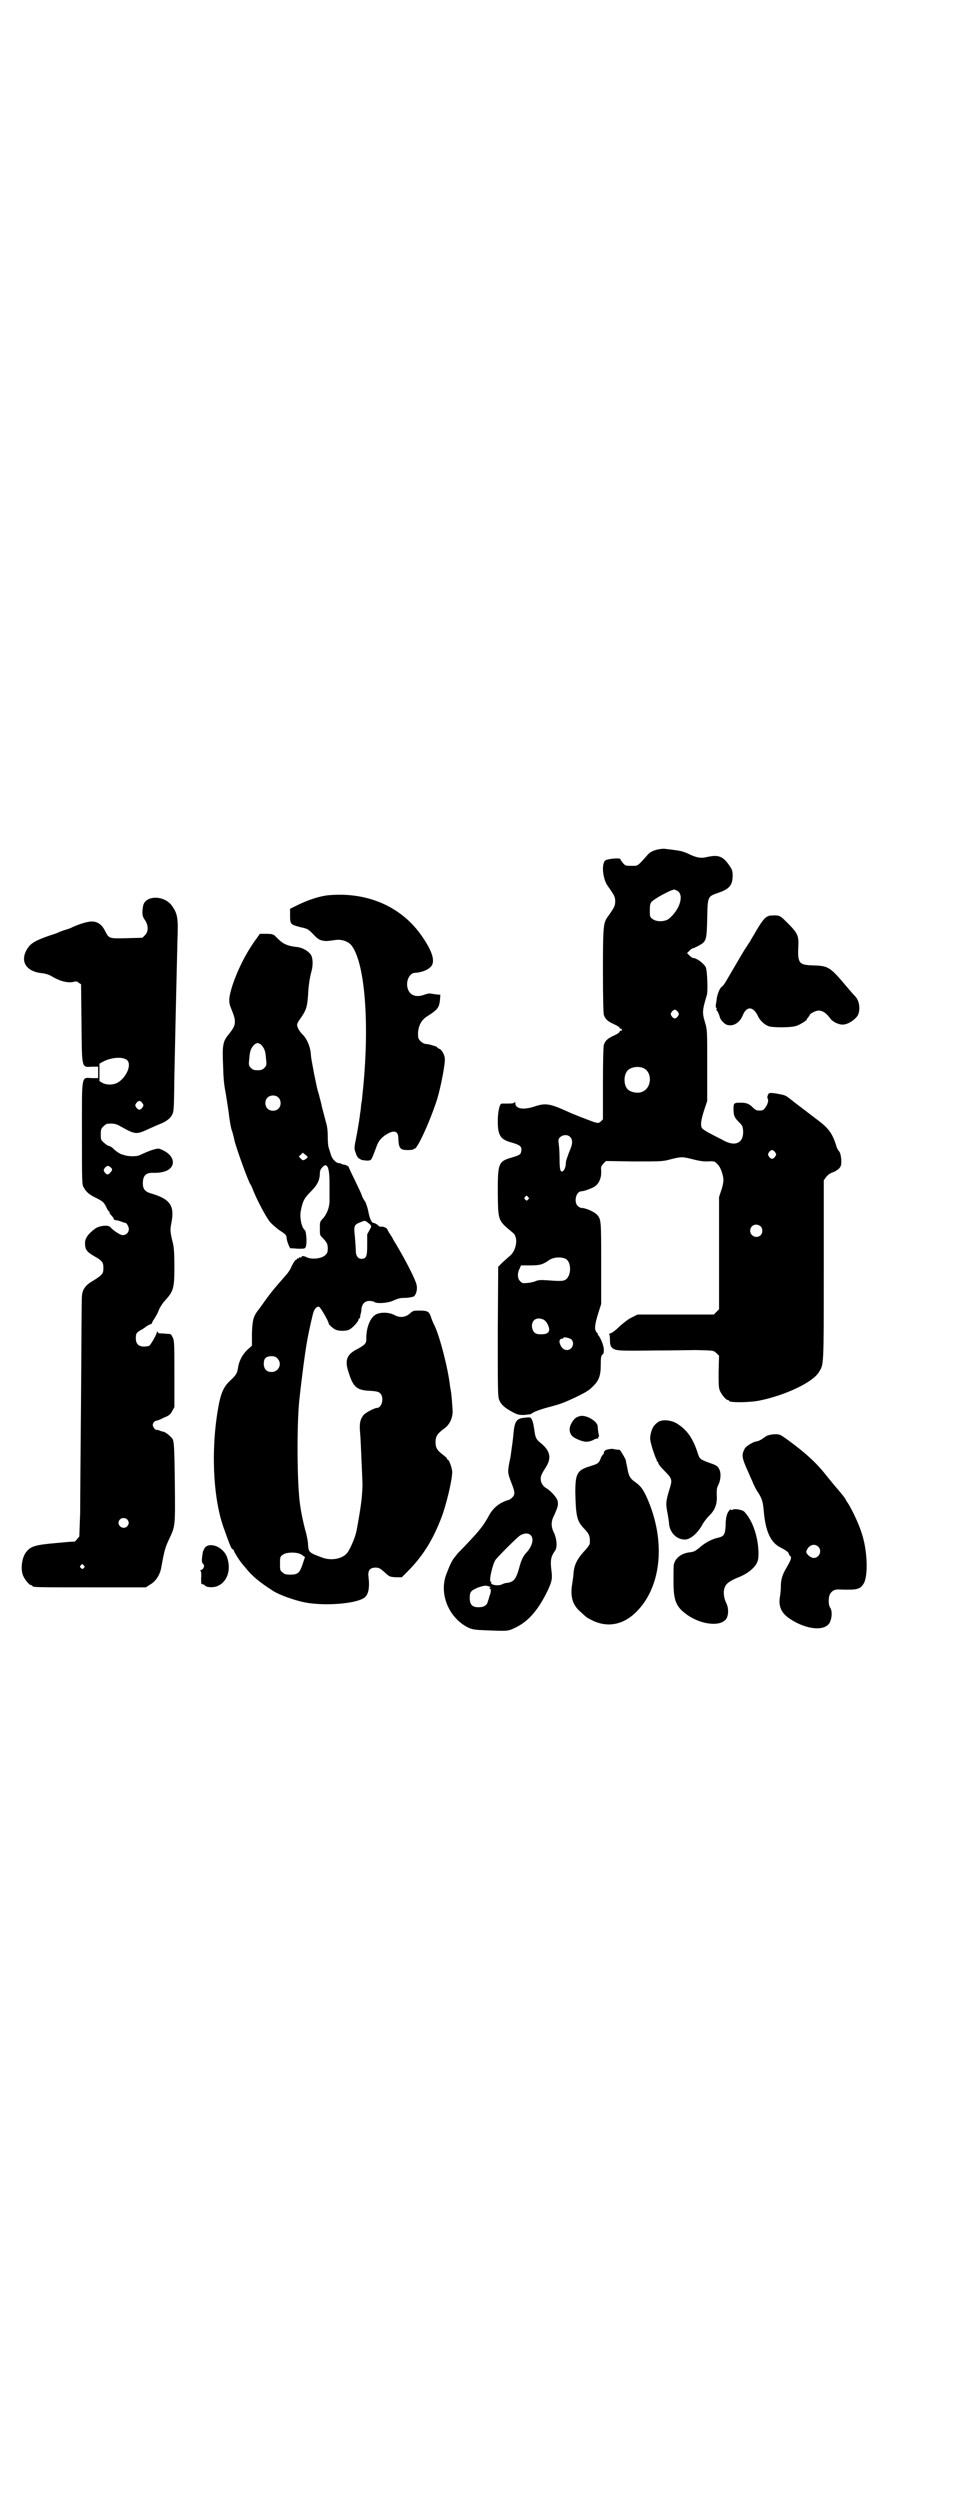 <?xml version="1.0" standalone="no"?>
<!DOCTYPE svg PUBLIC "-//W3C//DTD SVG 20010904//EN"
 "http://www.w3.org/TR/2001/REC-SVG-20010904/DTD/svg10.dtd">
<svg version="1.0" xmlns="http://www.w3.org/2000/svg"
 width="1100pt" height="2850pt" viewBox="0 0 1100 2850"
 preserveAspectRatio="xMidYMid meet">
<g transform="translate(0,2850) scale(0.5,-0.5)"
fill="#000000" stroke="none">
<path d="M1496 3762 c-9 -3 -14 -6 -19 -12 -23 -26 -21 -24 -36 -24 -12 0 -14
0 -19 6 -3 4 -6 7 -6 9 0 4 -31 1 -35 -3 -9 -9 -5 -43 6 -58 15 -21 17 -25 17
-35 0 -10 -2 -14 -17 -35 -10 -14 -11 -20 -11 -123 0 -65 1 -96 2 -101 4 -10
8 -14 23 -21 7 -3 13 -7 13 -8 0 -2 1 -3 3 -2 1 0 2 -1 2 -3 0 -2 -1 -3 -2 -2
-2 0 -3 -1 -3 -2 0 -2 -6 -6 -13 -9 -15 -7 -19 -11 -23 -21 -1 -4 -2 -34 -2
-88 l0 -82 -5 -5 c-5 -4 -6 -4 -16 -1 -11 4 -48 18 -58 23 -42 19 -52 21 -78
12 -25 -8 -43 -5 -43 8 0 3 -1 4 -1 3 -1 -3 -4 -4 -15 -4 -8 0 -15 0 -15 0 -5
0 -9 -20 -9 -40 0 -33 6 -42 32 -49 21 -6 24 -10 21 -22 -1 -5 -4 -7 -21 -12
-31 -9 -32 -13 -32 -81 1 -65 0 -62 35 -91 12 -10 8 -39 -7 -52 -4 -3 -11 -10
-17 -15 l-10 -10 -1 -147 c0 -132 0 -148 3 -156 4 -11 13 -19 30 -28 13 -7 16
-7 28 -7 8 1 14 2 15 2 3 4 19 10 37 15 31 8 38 11 64 23 26 13 30 15 41 26
13 13 17 24 17 48 0 18 1 21 4 24 3 2 3 4 3 13 -1 10 -9 28 -13 31 -1 1 -1 2
0 2 0 0 -1 2 -3 4 -6 6 -5 17 3 43 l7 22 0 92 c0 96 0 101 -9 111 -6 7 -26 16
-36 16 -2 0 -6 2 -9 5 -9 10 -3 33 9 33 5 0 19 5 27 9 12 6 19 20 18 38 -1 9
0 10 5 16 l6 6 64 -1 c64 0 65 0 84 5 24 6 26 6 50 0 15 -4 24 -5 34 -5 9 1
15 0 17 -1 1 -1 4 -4 6 -6 6 -5 13 -24 13 -36 0 -4 -2 -15 -5 -23 l-5 -15 0
-128 0 -128 -6 -6 -6 -6 -87 0 -87 0 -14 -7 c-8 -4 -18 -12 -27 -20 -8 -8 -17
-15 -21 -16 -3 -1 -5 -2 -3 -2 1 0 2 -4 2 -13 0 -9 1 -13 4 -17 8 -8 15 -8 97
-7 43 0 86 1 95 1 43 -1 40 -1 47 -7 l6 -6 -1 -36 c0 -29 0 -37 3 -44 4 -9 14
-21 18 -21 2 0 3 -1 3 -2 0 -4 47 -4 70 1 59 12 122 42 135 65 11 18 11 9 11
231 l0 206 5 7 c4 5 9 9 15 11 6 2 12 6 15 9 5 6 5 8 5 20 -1 9 -2 15 -5 19
-3 3 -5 8 -6 11 -9 30 -18 42 -45 62 -4 3 -13 10 -21 16 -8 6 -17 13 -21 16
-4 3 -12 9 -18 14 -12 9 -11 9 -33 13 -15 2 -17 2 -19 -5 -1 -2 -1 -5 0 -7 3
-4 -1 -16 -7 -22 -2 -4 -6 -5 -11 -5 -8 0 -10 1 -19 10 -7 6 -13 8 -25 8 -15
0 -16 -1 -16 -14 0 -15 2 -20 12 -30 8 -8 9 -9 10 -21 1 -27 -18 -36 -45 -21
-7 4 -20 10 -29 15 -10 5 -19 11 -20 13 -4 7 -2 19 5 41 l7 21 0 81 c0 80 0
81 -5 98 -7 23 -6 28 4 62 3 8 1 55 -2 63 -4 9 -21 22 -30 22 -1 0 -5 3 -8 6
l-5 5 6 6 c3 3 6 5 7 5 3 0 16 7 22 11 9 8 10 13 11 58 1 49 1 49 24 57 27 9
34 18 34 40 0 10 -1 13 -7 22 -15 22 -25 26 -52 20 -12 -3 -21 -2 -37 5 -4 2
-10 5 -14 6 -6 3 -20 5 -47 8 -4 0 -12 -1 -19 -3z m50 -93 c16 -10 5 -44 -20
-64 -9 -7 -29 -7 -37 0 -6 4 -6 6 -6 20 0 12 1 15 4 19 8 8 43 27 52 28 1 0 4
-2 7 -3z m1 -276 c3 -5 3 -5 0 -10 -2 -3 -5 -5 -7 -5 -2 0 -5 2 -7 5 -3 5 -3
5 0 10 2 3 5 5 7 5 2 0 5 -2 7 -5z m-79 -128 c21 -9 20 -45 -2 -54 -10 -5 -28
-1 -34 6 -9 10 -9 32 0 42 7 8 24 11 36 6z m-167 -157 c6 -6 6 -15 1 -27 -3
-7 -7 -18 -10 -27 0 -2 -1 -7 -1 -11 -1 -5 -3 -10 -5 -12 -7 -6 -9 1 -9 28 0
13 -1 28 -2 34 -1 8 -1 10 3 14 6 6 17 7 23 1z m468 -35 c3 -5 3 -5 0 -10 -2
-3 -5 -5 -7 -5 -2 0 -5 2 -7 5 -3 5 -3 5 0 10 2 3 5 5 7 5 2 0 5 -2 7 -5z
m-564 -102 c3 -3 3 -3 0 -6 -3 -3 -3 -3 -6 0 -3 2 -3 3 -1 6 4 4 4 4 7 0z
m531 -67 c5 -5 5 -15 0 -20 -9 -9 -24 -2 -24 10 0 8 6 14 14 14 3 0 8 -2 10
-4z m-445 -74 c14 -8 13 -40 -1 -48 -5 -3 -14 -3 -40 -1 -16 1 -21 1 -28 -2
-5 -2 -14 -4 -19 -4 -10 -1 -11 -1 -16 4 -6 6 -7 18 -1 29 l3 7 21 0 c22 0 29
2 43 12 10 7 27 8 38 3z m-52 -138 c6 -2 12 -11 14 -20 2 -9 -4 -14 -16 -14
-15 -1 -21 4 -23 17 -1 15 10 23 25 17z m66 -47 c7 -9 0 -23 -11 -23 -7 0 -13
5 -16 14 -3 7 0 12 5 12 2 0 3 1 3 2 0 3 17 -1 19 -5z"/>
<path d="M750 3659 c-21 -2 -48 -11 -74 -24 l-14 -7 0 -16 c0 -19 1 -20 24
-26 15 -3 17 -4 28 -15 8 -9 13 -13 20 -15 9 -2 12 -2 32 1 15 2 31 -4 38 -15
29 -42 39 -175 25 -320 -2 -17 -3 -33 -4 -36 -1 -3 -1 -10 -2 -17 -1 -6 -2
-13 -2 -16 -1 -2 -1 -7 -2 -12 -1 -4 -3 -20 -6 -34 -5 -25 -5 -26 -1 -36 1 -5
5 -11 7 -12 2 -1 4 -2 5 -3 1 -1 6 -1 11 -2 10 0 11 0 14 6 2 4 3 7 3 7 0 0 1
2 2 5 1 3 4 10 6 16 5 13 13 21 26 28 15 8 23 4 23 -11 1 -23 4 -27 21 -27 9
0 14 1 14 2 0 2 1 2 1 1 6 -5 37 64 53 114 9 31 19 84 17 93 -1 9 -8 20 -13
21 -2 1 -4 2 -4 3 0 1 -4 3 -9 4 -12 4 -12 3 -18 4 -3 0 -8 3 -11 6 -6 6 -6 8
-6 19 1 17 8 30 21 38 24 15 27 20 29 36 l1 13 -11 1 c-6 1 -12 2 -14 2 -1 0
-7 -1 -12 -3 -19 -7 -34 -1 -38 16 -4 16 5 34 17 34 16 1 31 7 38 16 8 12 1
34 -21 66 -46 68 -124 103 -214 95z"/>
<path d="M339 3650 c-11 -6 -13 -12 -14 -29 0 -8 1 -12 6 -19 8 -12 8 -26 0
-34 l-6 -6 -36 -1 c-42 -1 -40 -1 -50 18 -6 12 -15 19 -27 20 -7 1 -24 -3 -45
-12 -3 -2 -11 -5 -18 -7 -7 -2 -14 -5 -16 -6 -2 -1 -10 -4 -17 -6 -35 -12 -45
-18 -53 -30 -19 -29 -4 -54 35 -57 6 -1 14 -3 22 -8 17 -10 33 -14 46 -12 8 2
10 2 14 -2 l5 -3 1 -89 c1 -106 0 -100 24 -99 l14 0 0 -13 0 -13 -14 0 c-25 1
-23 11 -23 -127 0 -107 0 -117 4 -122 5 -10 13 -17 28 -24 16 -8 18 -10 24
-22 2 -5 5 -9 6 -9 0 0 1 -1 1 -3 0 -1 2 -4 5 -7 3 -3 5 -7 5 -8 0 -1 2 -2 5
-2 6 -1 6 -1 14 -4 3 -1 6 -2 7 -2 3 0 8 -9 8 -14 0 -8 -6 -14 -14 -14 -6 0
-22 11 -28 18 -4 6 -26 4 -36 -4 -16 -12 -22 -22 -22 -32 0 -15 4 -20 21 -30
18 -10 21 -14 21 -27 0 -13 -3 -16 -22 -28 -18 -10 -26 -20 -27 -36 -1 -6 -1
-106 -2 -223 -1 -117 -2 -238 -2 -269 l-2 -56 -5 -6 c-3 -4 -6 -6 -6 -6 -1 1
-20 -1 -42 -3 -46 -4 -57 -7 -67 -19 -11 -12 -15 -40 -8 -56 4 -9 14 -21 18
-21 2 0 3 -1 3 -2 0 -3 12 -3 135 -3 l124 0 9 6 c13 7 23 22 26 39 7 39 9 46
18 65 14 30 14 27 13 129 -1 84 -2 92 -5 99 -4 6 -17 17 -22 17 -1 0 -4 1 -7
2 -3 2 -7 2 -8 2 -2 0 -4 2 -6 5 -3 5 -3 6 -1 11 2 3 5 5 7 5 2 0 10 3 17 7
11 4 15 7 19 15 l5 9 0 75 c0 68 0 76 -4 84 -4 8 -4 8 -14 8 -6 1 -13 1 -15 1
-3 0 -5 2 -6 4 0 2 -1 2 -1 -1 0 -5 -13 -27 -17 -31 -2 -1 -7 -2 -12 -2 -13 0
-19 6 -19 19 0 11 1 13 14 20 5 3 9 6 10 7 1 1 4 2 7 4 4 1 7 3 6 4 0 1 2 5 5
9 3 5 8 13 10 19 2 6 8 15 12 20 22 24 24 29 24 80 0 28 -1 43 -3 52 -7 28 -7
32 -4 47 8 40 -2 55 -46 68 -14 4 -19 10 -19 23 0 18 7 25 25 24 5 0 13 0 20
2 30 6 32 34 2 49 -10 5 -12 5 -19 3 -9 -2 -21 -7 -36 -14 -7 -3 -26 -3 -36 1
-2 1 -3 1 -4 1 -4 1 -16 9 -19 13 -2 2 -6 5 -9 6 -3 0 -9 4 -13 8 -7 6 -7 7
-7 19 0 11 1 13 6 18 3 3 7 6 9 6 14 1 20 0 30 -6 34 -19 36 -19 64 -6 9 4 20
9 25 11 14 5 25 13 29 22 4 7 4 15 5 89 2 98 4 186 7 310 2 49 0 59 -12 76
-11 17 -37 24 -54 16z m-49 -367 c11 -10 -1 -39 -21 -51 -10 -6 -26 -6 -35 -1
l-7 4 0 20 0 20 9 5 c20 10 45 11 54 3z m35 -98 c3 -5 3 -5 0 -10 -2 -3 -5 -5
-7 -5 -2 0 -5 2 -7 5 -3 5 -3 5 0 10 2 3 5 5 7 5 2 0 5 -2 7 -5z m-73 -146 c5
-4 5 -7 0 -12 -5 -6 -8 -6 -13 0 -3 5 -3 5 0 10 5 6 8 6 13 2z m38 -803 c5 -5
5 -11 0 -16 -10 -10 -27 5 -16 16 4 4 12 4 16 0z m-99 -105 c3 -3 3 -3 0 -6
-3 -3 -3 -3 -6 0 -3 2 -3 3 -1 6 4 4 4 4 7 0z"/>
<path d="M1755 3612 c-9 -3 -14 -9 -28 -32 -6 -11 -14 -23 -15 -26 -2 -3 -5
-7 -6 -9 -1 -2 -4 -6 -6 -9 -5 -8 -36 -61 -43 -73 -3 -5 -7 -11 -9 -12 -6 -4
-12 -19 -13 -34 -2 -9 -2 -15 0 -15 1 0 1 -1 0 -3 0 -2 0 -3 1 -3 1 0 5 -8 7
-16 2 -6 11 -16 18 -17 13 -3 27 5 34 22 9 22 24 21 35 -2 5 -11 16 -20 25
-23 11 -3 51 -3 62 1 8 2 28 15 24 15 0 0 1 2 3 4 2 3 4 5 4 6 0 3 14 10 20
10 9 0 17 -5 26 -17 5 -8 19 -15 29 -15 11 0 26 9 34 20 7 12 5 34 -5 44 -2 2
-11 12 -21 24 -37 44 -41 46 -76 47 -32 1 -35 5 -33 45 1 22 -2 29 -23 50 -17
17 -18 18 -28 19 -5 0 -13 0 -16 -1z"/>
<path d="M586 3561 c-23 -31 -42 -68 -55 -106 -9 -28 -10 -39 -4 -53 8 -20 9
-24 9 -32 0 -8 -3 -14 -13 -27 -14 -16 -16 -25 -14 -69 1 -34 2 -45 6 -66 2
-13 7 -42 8 -54 1 -7 3 -20 5 -28 3 -8 6 -20 7 -26 5 -20 32 -95 37 -101 1 -1
4 -8 7 -16 11 -26 31 -63 39 -71 4 -4 12 -11 17 -15 17 -11 19 -13 19 -19 0
-6 7 -24 9 -24 1 0 9 0 17 -1 16 0 16 0 18 5 3 8 1 34 -2 37 -8 6 -13 31 -9
47 4 20 8 27 22 41 15 15 21 26 21 43 0 4 2 9 5 12 11 13 17 2 17 -34 0 -14 0
-30 0 -37 1 -17 -5 -33 -14 -44 -8 -8 -8 -10 -8 -20 0 -18 0 -19 4 -23 12 -12
14 -16 14 -26 0 -9 -1 -11 -6 -16 -9 -8 -32 -10 -43 -4 -6 3 -11 3 -11 0 0 -1
-1 -1 -3 -1 -2 1 -3 0 -3 -1 0 -1 -1 -2 -2 -1 -1 1 -2 0 -2 -1 0 -1 -1 -2 -2
-2 -2 0 -6 -6 -10 -14 -3 -8 -10 -18 -15 -23 -29 -33 -35 -41 -48 -59 -4 -6
-10 -14 -13 -18 -12 -15 -14 -24 -15 -54 l0 -28 -10 -9 c-11 -10 -20 -26 -22
-43 -2 -11 -4 -15 -18 -28 -14 -13 -20 -27 -25 -51 -19 -96 -15 -212 10 -283
16 -45 18 -49 21 -50 2 -1 3 -3 3 -4 0 -2 13 -23 17 -27 1 -2 5 -6 9 -11 16
-20 32 -33 63 -53 14 -9 47 -21 71 -26 44 -9 116 -4 137 10 10 7 13 23 10 48
-2 14 3 21 16 21 7 0 10 -1 20 -10 12 -11 12 -11 26 -12 l14 0 15 15 c35 36
56 71 75 120 11 28 25 86 25 105 0 8 -7 28 -10 28 -1 0 -2 1 -2 3 0 1 -5 5
-10 9 -12 9 -16 15 -16 28 0 13 4 19 17 29 14 9 21 23 22 39 0 10 -3 46 -4 48
0 1 -1 6 -2 12 -4 38 -23 112 -35 137 -4 8 -8 18 -9 22 -4 11 -8 13 -25 13
-15 0 -15 0 -23 -7 -9 -8 -22 -10 -33 -4 -14 8 -36 8 -46 1 -12 -8 -20 -30
-20 -52 1 -13 -3 -16 -21 -26 -24 -12 -29 -26 -19 -54 10 -33 19 -40 50 -41
14 -1 18 -2 22 -6 9 -9 4 -33 -8 -33 -6 0 -28 -12 -31 -17 -8 -11 -9 -20 -7
-42 1 -11 2 -38 3 -60 1 -22 2 -44 2 -49 1 -8 -1 -38 -4 -57 -1 -9 -9 -55 -10
-58 -3 -14 -15 -41 -21 -48 -11 -13 -36 -18 -57 -10 -30 11 -31 12 -32 30 0 6
-3 22 -7 35 -5 20 -8 34 -11 54 -7 46 -8 178 -2 239 5 47 13 109 18 136 4 23
13 63 15 67 3 8 9 13 13 10 4 -3 21 -33 21 -37 0 -3 10 -12 17 -15 8 -3 24 -3
31 1 7 4 20 18 20 22 0 2 1 3 2 3 1 0 1 1 2 3 0 1 0 4 1 7 1 3 2 9 2 13 2 11
8 17 18 17 4 0 9 -1 11 -2 5 -5 32 -3 44 3 9 4 14 6 26 6 9 0 17 2 20 3 5 3 9
15 7 25 -1 11 -26 59 -47 94 -2 3 -5 8 -6 10 -1 2 -4 8 -7 12 -3 4 -6 10 -7
12 -1 4 -12 8 -16 6 -1 0 -4 2 -7 5 -3 2 -7 4 -9 4 -4 0 -9 11 -12 29 -2 8 -5
17 -7 20 -2 3 -6 9 -7 13 -1 4 -9 20 -16 35 -8 16 -14 29 -14 30 0 2 -8 6 -13
6 -2 0 -3 1 -4 2 -1 0 -3 1 -4 1 -8 0 -17 9 -20 20 -2 6 -4 13 -5 16 -1 2 -2
13 -2 24 0 14 -1 23 -4 33 -2 8 -6 23 -9 34 -2 11 -6 24 -7 29 -5 16 -4 14
-11 47 -6 33 -7 35 -8 50 -2 15 -9 31 -18 40 -8 8 -13 17 -13 23 0 2 3 8 7 13
14 20 16 27 18 53 1 23 4 42 8 56 4 15 3 31 -2 38 -7 9 -20 16 -32 17 -20 2
-31 7 -42 18 -5 5 -10 10 -11 10 -1 -1 -2 0 -2 1 0 0 -6 1 -14 1 l-15 0 -7
-10z m9 -242 c8 -8 11 -15 12 -32 2 -16 1 -17 -4 -22 -4 -4 -7 -5 -15 -5 -8 0
-11 1 -15 5 -5 5 -6 6 -4 22 1 17 4 24 12 32 2 1 5 3 7 3 2 0 5 -2 7 -3z m40
-121 c7 -6 7 -19 1 -25 -6 -7 -19 -7 -25 -1 -7 6 -7 19 -1 25 6 7 19 7 25 1z
m67 -136 c0 -1 -2 -3 -5 -5 -5 -3 -6 -3 -10 1 l-5 5 4 4 5 5 5 -4 c3 -2 6 -5
6 -6z m143 -154 c3 -4 3 -4 -2 -13 -3 -6 -6 -10 -5 -10 0 -1 0 -11 0 -24 0
-25 -2 -31 -13 -31 -8 0 -13 7 -13 18 0 5 -1 19 -2 32 -3 26 -2 28 14 34 10 4
9 4 21 -6z m-212 -305 c12 -12 3 -31 -13 -31 -12 0 -18 7 -18 19 0 12 5 17 18
17 6 0 9 -1 13 -5z m56 -448 l7 -5 -5 -15 c-7 -21 -11 -25 -28 -25 -11 0 -14
1 -18 5 -6 4 -6 6 -6 20 0 14 0 16 6 20 8 7 35 7 44 0z"/>
<path d="M1315 2468 c-7 -4 -15 -18 -15 -26 0 -11 5 -18 17 -23 15 -7 25 -8
37 -2 5 3 10 4 11 3 1 0 1 0 0 2 -1 1 0 2 1 2 1 0 1 1 1 3 -1 3 -2 8 -3 21 0
10 -21 24 -36 24 -4 0 -10 -2 -13 -4z"/>
<path d="M1199 2468 c-22 -2 -25 -8 -28 -45 -1 -10 -4 -30 -6 -45 -7 -33 -7
-35 1 -56 10 -25 10 -30 2 -37 -3 -3 -7 -5 -8 -5 -1 0 -7 -2 -13 -5 -13 -6
-24 -17 -31 -30 -10 -19 -21 -34 -45 -59 -13 -14 -25 -26 -27 -28 -1 -2 -4 -5
-6 -8 -6 -6 -13 -22 -19 -38 -18 -45 5 -101 50 -123 9 -4 14 -5 41 -6 52 -2
49 -2 68 7 30 15 52 42 73 86 9 20 10 26 7 47 -2 20 -1 28 9 42 5 8 4 24 -2
39 -8 15 -8 27 0 42 8 18 9 22 8 30 -1 9 -15 24 -26 31 -8 4 -13 13 -13 21 0
7 1 10 13 29 12 20 8 36 -13 53 -10 8 -12 12 -14 26 -2 14 -3 20 -6 27 -3 6
-3 6 -15 5z m12 -268 c8 -8 4 -24 -8 -38 -8 -8 -12 -16 -16 -29 -9 -34 -14
-40 -31 -42 -3 0 -8 -2 -10 -3 -9 -5 -28 -1 -25 4 1 1 0 2 -1 2 -5 0 4 40 11
50 11 13 50 52 57 56 9 5 18 5 23 0z m-95 -117 c4 -1 4 -2 2 -3 -2 -1 -2 -2 0
-2 3 0 3 -8 -1 -17 -1 -5 -3 -10 -4 -13 -1 -7 -8 -11 -15 -12 -19 -2 -26 4
-26 21 0 14 3 17 20 24 13 4 16 5 24 2z"/>
<path d="M1502 2458 c-10 -7 -14 -14 -17 -27 -2 -11 -2 -13 4 -34 4 -12 8 -23
9 -24 1 -1 1 -3 1 -4 -1 0 -1 -1 1 -1 1 0 2 -1 2 -3 0 -2 5 -9 12 -16 21 -21
21 -22 13 -47 -7 -24 -8 -30 -4 -50 2 -11 4 -23 4 -28 3 -20 18 -34 36 -34 13
0 30 15 41 36 3 5 10 14 15 19 12 11 17 25 17 40 -1 20 0 23 4 31 5 11 6 27 1
35 -2 5 -6 8 -14 11 -31 11 -30 11 -35 26 -11 34 -25 53 -48 67 -14 8 -33 9
-42 3z"/>
<path d="M1751 2427 c-2 -1 -8 -5 -12 -8 -5 -3 -10 -5 -11 -5 -7 0 -24 -10
-28 -16 -8 -15 -8 -20 8 -55 1 -2 4 -10 8 -18 3 -8 8 -18 11 -23 12 -18 14
-24 16 -47 4 -47 16 -72 38 -83 10 -5 19 -11 19 -14 0 -1 1 -4 3 -5 4 -4 3 -8
-8 -27 -10 -17 -13 -27 -13 -44 0 -6 -1 -16 -2 -22 -4 -22 3 -38 23 -51 39
-26 84 -29 92 -5 4 10 4 24 0 30 -5 6 -5 26 0 33 5 7 10 10 23 9 36 -1 44 0
52 12 12 16 10 78 -4 118 -6 20 -23 55 -31 67 -3 4 -5 8 -5 8 0 2 -13 18 -22
28 -5 6 -15 18 -23 28 -21 27 -47 51 -87 80 -18 13 -18 13 -30 13 -7 0 -14 -2
-17 -3z m116 -253 c10 -9 3 -26 -10 -26 -7 0 -17 9 -17 14 0 2 2 6 5 10 7 7
15 8 22 2z"/>
<path d="M1390 2396 c-8 -1 -12 -4 -12 -9 0 -2 -1 -3 -2 -3 0 0 -2 -3 -4 -6
-5 -14 -6 -15 -26 -21 -29 -9 -33 -17 -33 -59 1 -55 4 -66 19 -82 13 -13 15
-19 14 -35 0 -2 -6 -11 -14 -19 -15 -17 -21 -29 -23 -47 0 -6 -2 -18 -3 -25
-5 -29 0 -49 19 -65 14 -13 14 -13 24 -18 34 -18 70 -13 100 15 60 56 72 162
28 262 -9 20 -14 27 -26 36 -12 8 -16 14 -19 31 -1 7 -3 13 -3 15 0 2 -1 4 -1
5 0 2 -8 16 -13 23 -1 0 -3 1 -7 1 -3 0 -6 1 -7 1 -1 1 -6 1 -11 0z"/>
<path d="M1665 2257 c-6 -6 -9 -17 -9 -35 -1 -21 -4 -25 -18 -28 -13 -3 -29
-11 -41 -22 -10 -8 -13 -10 -22 -11 -19 -2 -33 -12 -37 -27 -1 -4 -1 -22 -1
-39 0 -46 6 -59 33 -78 33 -22 76 -26 88 -7 5 9 5 25 -1 36 -6 13 -7 28 -2 37
3 8 15 15 33 22 17 7 31 18 38 29 4 8 5 11 5 27 -1 35 -13 72 -32 92 -4 5 -23
8 -27 5 -2 -1 -4 -1 -4 0 -1 1 -2 1 -3 -1z"/>
<path d="M469 2173 c-2 -2 -5 -8 -6 -11 -3 -18 -3 -24 0 -27 5 -4 2 -12 -3
-14 -3 -1 -4 -2 -2 -3 1 -1 2 -7 1 -16 0 -12 0 -14 3 -14 2 0 4 -1 5 -2 3 -5
17 -6 27 -3 23 8 34 35 25 64 -6 23 -36 38 -50 26z"/>
</g>
</svg>
